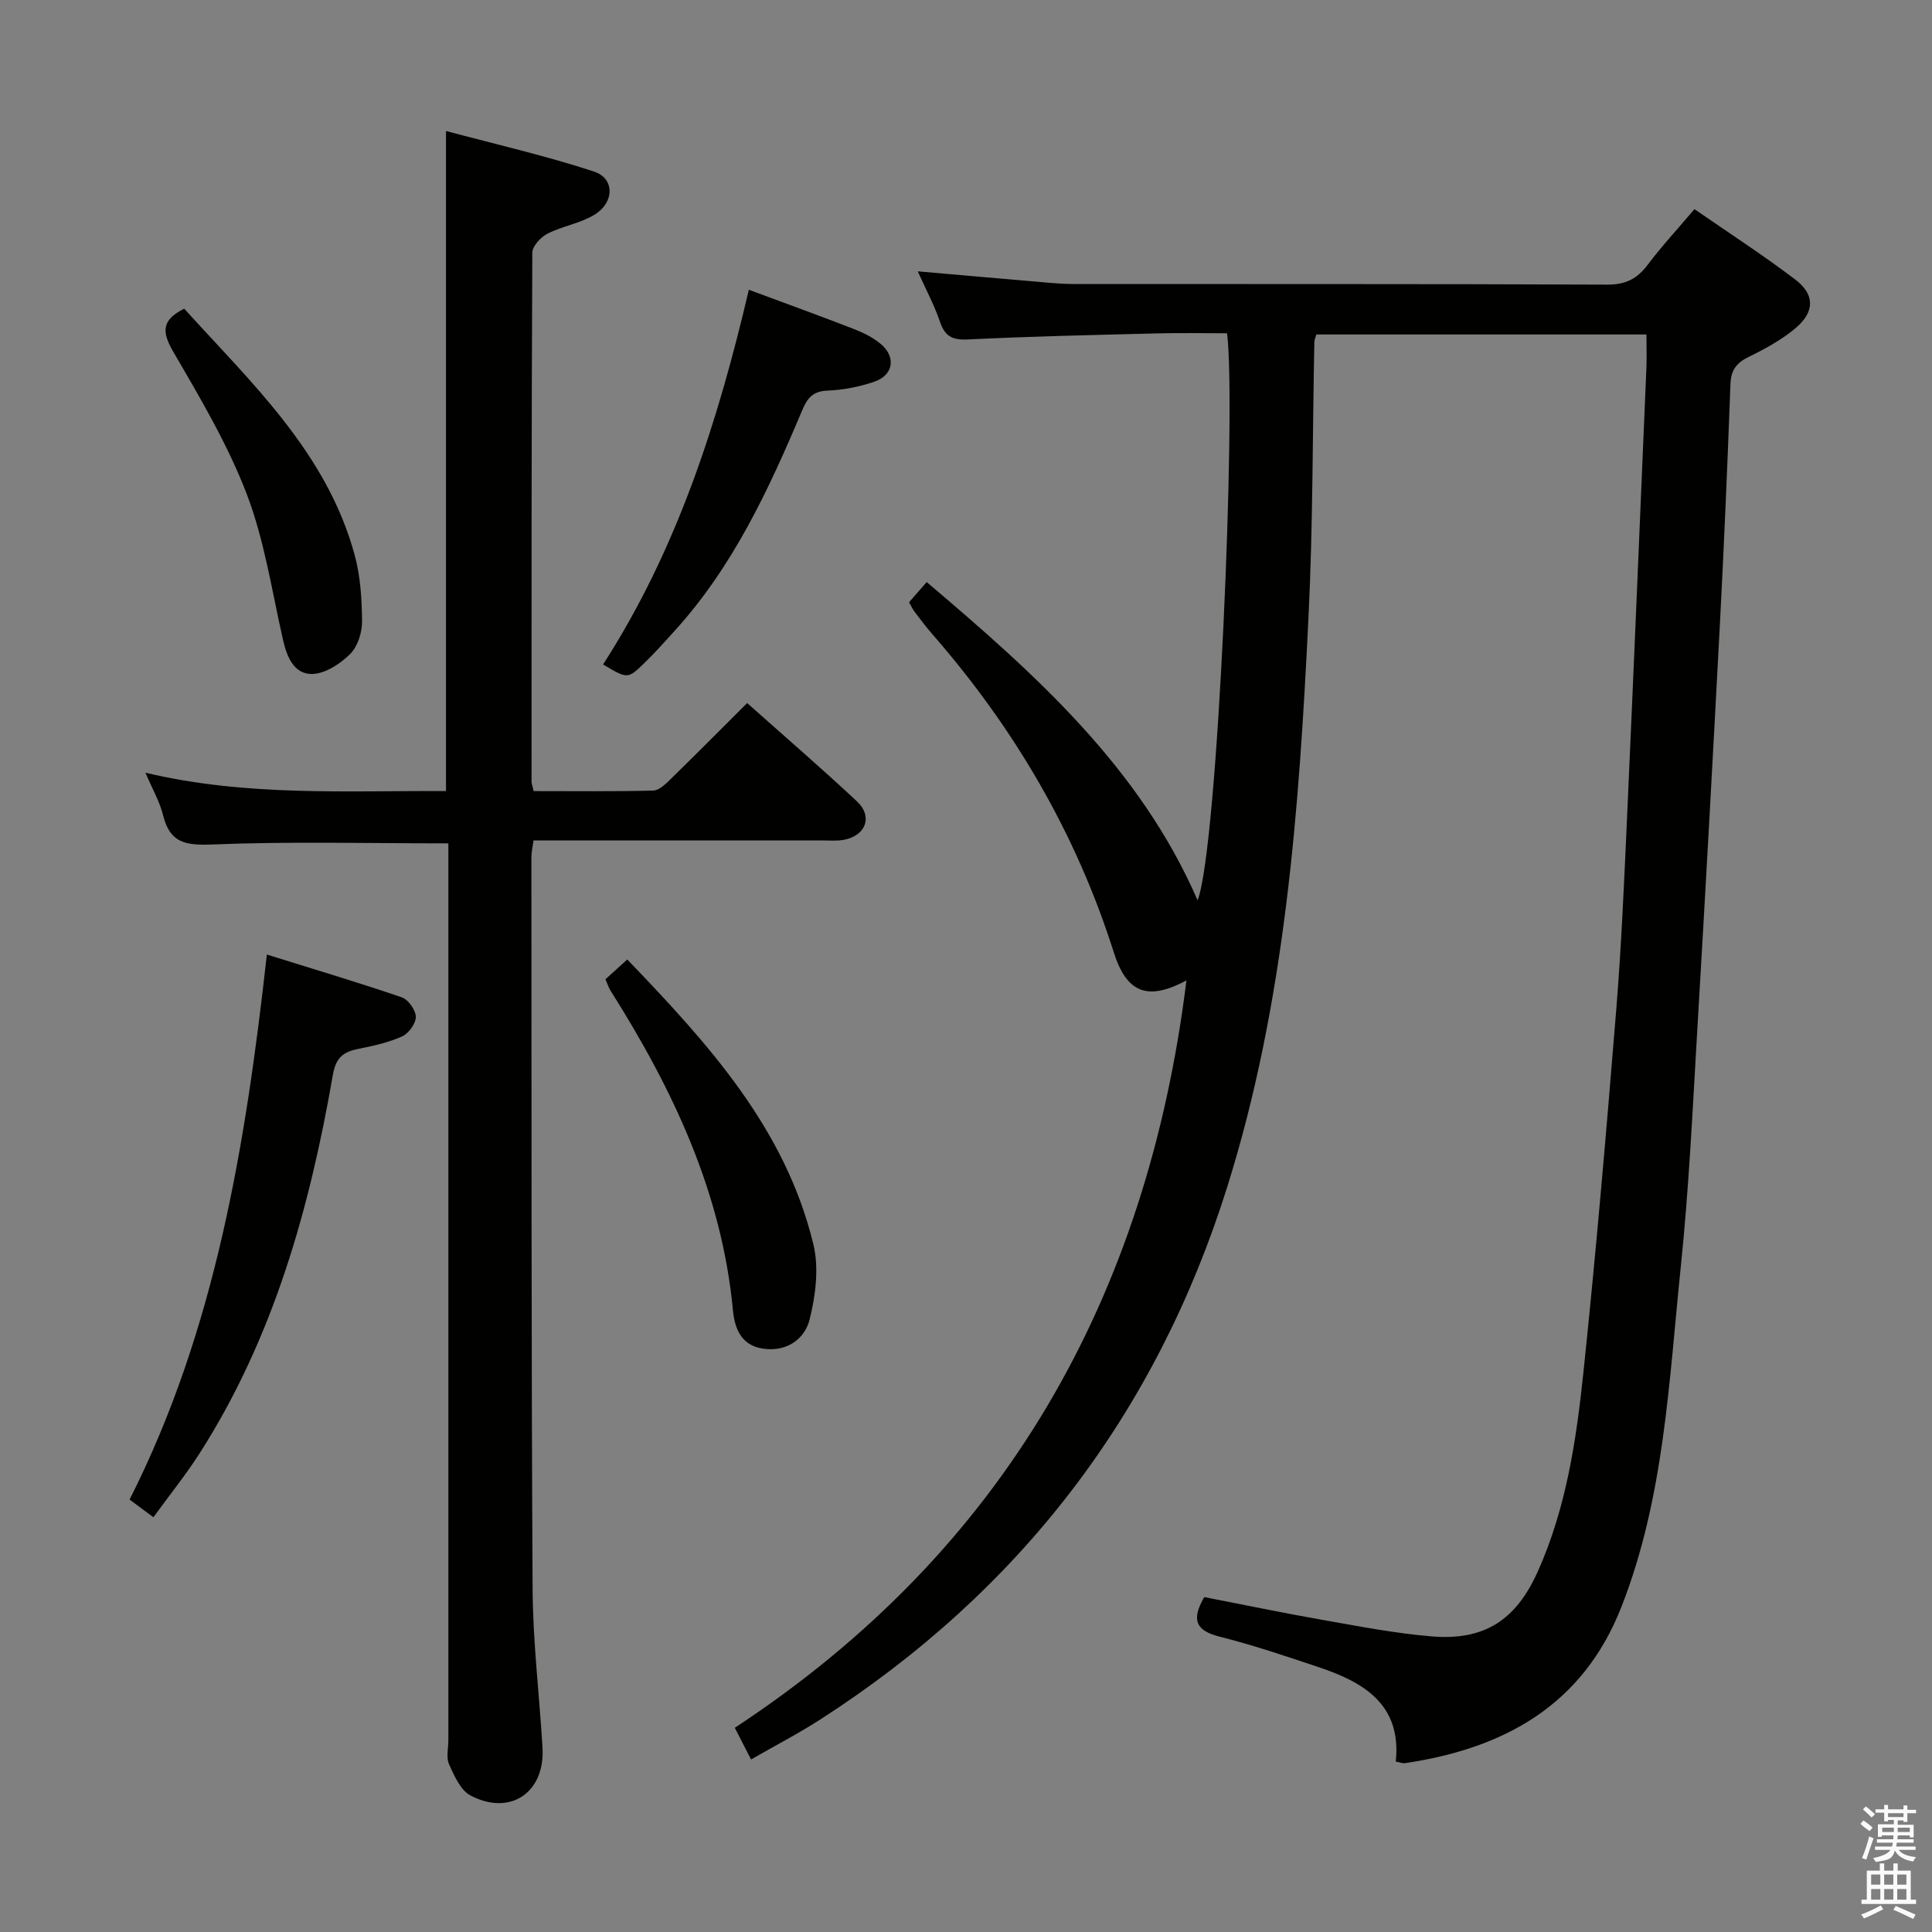 <svg enable-background="new 0 0 400 400" viewBox="0 0 400 400" xmlns="http://www.w3.org/2000/svg"><rect x="0" y="0" width="400" height="400" fill="#808080" stroke="none"/><path d="m385.2 377.6.6-.7c.6.4 1.3.9 1.9 1.5l-.6.7c-.8-.5-1.4-1-1.9-1.5zm.3 7.1c.6-1.4 1.1-2.9 1.5-4.5.3.1.6.3.9.4-.5 1.4-1 2.9-1.5 4.4zm.2-10.1.6-.6c.7.5 1.3 1.1 1.9 1.6l-.7.7c-.6-.6-1.2-1.2-1.8-1.7zm8.4-.8h.8v.9h1.8v.7h-1.8v1.8h-.8v-.3h-1.2v.9h3.3v2.6h-.8v-.4h-2.5c0 .3 0 .6-.1.8h3.4v.7h-3.5c0 .3-.1.6-.1.8h4v.7h-3.5c.7.9 1.9 1.3 3.6 1.5-.2.2-.4.5-.6.9-1.9-.3-3.2-1.1-3.8-2.3-.5 2.1-1.8 2-3.9 2.4-.2-.3-.4-.5-.6-.8 1.9-.4 3.1-.9 3.6-1.7h-3.2v-.7h3.5c.1-.2.1-.5.2-.8h-3.3v-.7h3.4c0-.2 0-.5 0-.8h-2.4v.3h-.8v-2.6h3.3v-.9h-1.2v.3h-.8v-1.8h-1.8v-.7h1.8v-.9h.8v.9h3.2zm-4.4 5.5h2.4c0-.3 0-.6 0-.9h-2.4zm1.2-3.1h3.2v-.8h-3.2zm4.4 2.2h-2.4v.9h2.5v-.9z" fill="#fafafb"/><path d="m389.2 385.8h.9v1.5h1.9v-1.5h.9v1.5h2.7v6h1.1v.9h-11.3v-.9h1.1v-6h2.7zm.2 8.7.5.8c-1.2.6-2.5 1.3-4 1.9-.2-.3-.3-.6-.6-.8 1.6-.6 3-1.3 4.1-1.9zm-2-4.3h1.9v-2.1h-1.9zm0 3.1h1.9v-2.2h-1.9zm2.7-3.1h1.9v-2.1h-1.9zm0 3.1h1.9v-2.2h-1.9zm2.4 1.3c1.4.6 2.7 1.2 4.1 1.8l-.5.9c-1.5-.7-2.8-1.4-4.1-1.9zm2.2-6.5h-1.9v2.1h1.9zm-1.9 5.2h1.9v-2.2h-1.9z" fill="#fafafb"/><g fill="#010100"><path d="m340.88 69.25c-23.14 0-45.72 0-68.35 0-.18.68-.41 1.14-.41 1.6-.38 18.97-.28 37.97-1.21 56.92-1.94 39.85-4.78 79.63-16.85 118.05-14.73 46.9-42.9 83.6-84.23 110.18-4.57 2.94-9.41 5.45-14.33 8.28-1.19-2.31-2.15-4.19-3.37-6.56 55.86-36.7 85.42-89.24 93.51-154.73-7.97 4.24-12.34 2.71-15.05-5.84-7.82-24.65-20.6-46.41-37.54-65.83-1.31-1.5-2.51-3.11-3.72-4.69-.39-.52-.66-1.13-1.12-1.94 1.17-1.34 2.32-2.66 3.65-4.18 22.56 19.12 44.18 38.45 56.09 65.89 4.2-10.73 8.04-101.97 6.1-117.4-4.68 0-9.45-.1-14.22.02-13.14.33-26.28.61-39.41 1.26-3.24.16-4.78-.63-5.81-3.67-1.17-3.43-2.91-6.67-4.6-10.43 7.86.68 15.33 1.35 22.79 1.98 3.15.26 6.3.64 9.45.64 36.83.04 73.65-.04 110.48.13 3.77.02 6.18-1.16 8.37-4.06 2.89-3.84 6.17-7.39 9.72-11.57 7.08 4.9 14.18 9.49 20.89 14.59 4.06 3.09 4.03 6.68.05 10.04-2.87 2.43-6.31 4.29-9.71 5.96-2.55 1.25-3.68 2.73-3.78 5.65-.61 16.62-1.32 33.23-2.19 49.84-1.48 28.05-3.03 56.1-4.69 84.14-.96 16.26-1.72 32.56-3.4 48.75-2.46 23.73-3.41 47.78-12.29 70.41-8.01 20.42-24.31 29.32-44.84 32.37-.44.07-.93-.15-1.88-.33 1.24-11.77-6.56-16.42-15.99-19.56-6.77-2.26-13.54-4.57-20.45-6.3-4.9-1.23-5.99-3.43-3.21-8.2 8.02 1.56 16.23 3.27 24.48 4.72 7.52 1.32 15.05 2.8 22.65 3.42 10.98.9 17.46-3.46 21.95-13.5 5.85-13.08 7.94-27.07 9.41-41.08 2.62-24.95 4.76-49.95 6.79-74.96 1.09-13.42 1.66-26.89 2.27-40.35 1.4-31.07 2.69-62.14 4.01-93.21.06-1.97-.01-3.95-.01-6.45z"/><path d="m92.83 174.61c-16.68 0-32.81-.42-48.89.23-5.5.22-8.76-.3-10.17-6.03-.69-2.83-2.23-5.46-3.66-8.83 20.88 4.96 41.45 3.7 62.23 3.8 0-45.42 0-90.45 0-136.66 10.36 2.77 20.64 5.12 30.62 8.39 4.35 1.42 4.29 6.42.06 8.98-2.92 1.77-6.57 2.31-9.65 3.88-1.4.71-3.15 2.58-3.16 3.93-.18 36.5-.16 72.99-.16 109.49 0 .47.2.94.44 2 8.19 0 16.47.1 24.74-.11 1.23-.03 2.57-1.35 3.59-2.35 5.24-5.11 10.39-10.3 15.87-15.77 7.64 6.81 15.31 13.42 22.71 20.33 3.37 3.15 1.87 7.15-2.72 7.99-1.46.27-2.99.12-4.49.12-19.82.01-39.63 0-59.74 0-.16 1.3-.43 2.4-.43 3.5.04 50.49-.03 100.99.25 151.48.06 10.96 1.4 21.9 2.05 32.86.55 9.28-6.68 14.23-14.92 9.89-2.07-1.09-3.35-4.08-4.43-6.46-.63-1.39-.14-3.28-.14-4.95 0-59.99 0-119.99 0-179.98 0-1.96 0-3.91 0-5.73z"/><path d="m31.76 314.13c-1.75-1.29-3.08-2.28-4.93-3.66 17.77-35.15 24.02-73.36 28.42-112.84 9.48 2.96 18.76 5.72 27.92 8.85 1.35.46 2.9 2.64 2.92 4.04.02 1.38-1.48 3.44-2.84 4.06-2.82 1.27-5.96 1.96-9.03 2.57-3.08.61-4.67 1.76-5.29 5.32-4.8 27.64-12.26 54.41-27.57 78.37-2.84 4.46-6.2 8.61-9.6 13.29z"/><path d="m155.04 59.99c7.76 2.89 14.78 5.42 21.74 8.13 1.99.77 4.01 1.77 5.62 3.14 3.16 2.68 2.56 6.41-1.36 7.76-3.1 1.07-6.46 1.72-9.73 1.85-3.09.12-4.2 1.62-5.27 4.18-6.85 16.26-14.26 32.22-26.3 45.49-2.12 2.34-4.22 4.7-6.49 6.89-3.3 3.18-3.37 3.12-8.39.14 15.28-23.7 23.76-50.13 30.18-77.58z"/><path d="m125.35 202.75c1.54-1.39 2.86-2.59 4.52-4.1 16.68 17.37 32.72 34.91 38.53 58.97 1.18 4.87.47 10.57-.77 15.54-1.04 4.15-4.81 6.79-9.68 6.06-4.43-.67-5.83-4.05-6.2-7.91-2.3-24.46-12.49-45.88-25.39-66.28-.34-.55-.53-1.19-1.01-2.28z"/><path d="m38.14 63.91c13.93 15.39 29.49 29.78 35.27 50.93 1.21 4.41 1.51 9.16 1.55 13.77.02 2.31-.89 5.23-2.46 6.79-2.04 2.03-5.13 4.06-7.82 4.14-3.68.1-5.23-3.35-6.04-6.87-2.33-10.17-3.85-20.68-7.54-30.34-3.94-10.31-9.7-20-15.28-29.6-2.39-4.13-2.29-6.52 2.32-8.82z"/></g></svg>